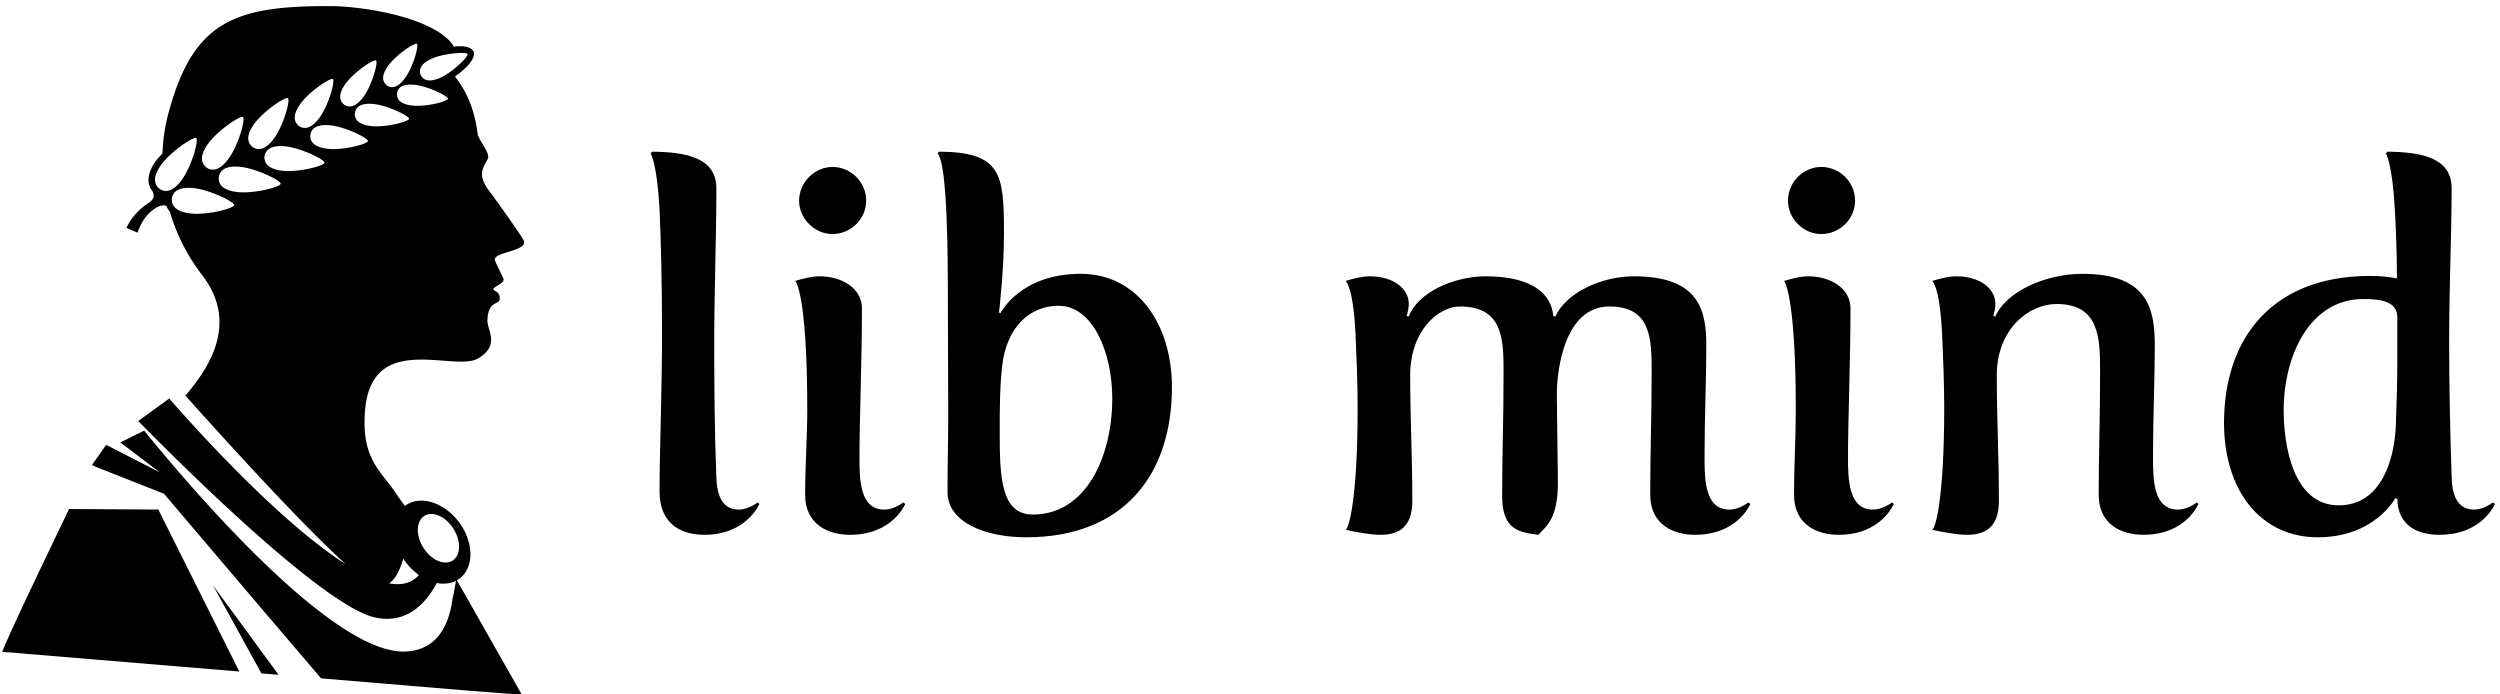 <svg xmlns="http://www.w3.org/2000/svg" viewBox="0 0 389 108" class="iconLeft"><g id="ab371bd3-19e6-49dd-8c89-29b6490d7e47" fill="#000" transform="matrix(5.525,0,0,5.525,96.438,8.959)"><path d="M1.12 12.22c0 .94.64 1.22 1.26 1.22C3.58 13.44 3.93 12.57 3.93 12.57L3.88 12.53S3.63 12.73 3.35 12.73C2.86 12.73 2.73 12.28 2.72 11.8 2.67 10.57 2.66 9.3 2.66 8.05 2.66 6.57 2.72 5.1 2.72 3.68c0-.87-.87-1.02-1.81-1.03L.87 2.7s.18.28.25 1.57C1.16 5.17 1.19 6.43 1.19 7.74 1.19 9.37 1.12 11.07 1.12 12.22zM5.99 4.97c.52.0.95-.43.95-.94C6.94 3.51 6.51 3.08 5.99 3.08c-.5.0-.94.43-.94.95.0.51.44.94.94.94zM5.22 12.31c0 .84.65 1.13 1.26 1.13C7.69 13.44 8.04 12.57 8.04 12.57L7.98 12.53S7.73 12.73 7.45 12.73c-.69.0-.7-.84-.7-1.47C6.75 10.22 6.82 8.54 6.82 7.06 6.82 6.5 6.26 6.16 5.63 6.16 5.4 6.16 5.18 6.22 4.94 6.29 4.96 6.29 5.28 6.72 5.28 9.91 5.28 10.7 5.22 11.51 5.22 12.31zM9.23 12.24c0 .84 1.05 1.27 2.21 1.27 2.78.0 4.11-1.79 4.11-4.23.0-1.78-.98-3.19-2.57-3.19-1.71.0-2.26 1.11-2.26 1.11L10.68 7.18S10.82 6.03 10.82 4.94C10.82 3.28 10.75 2.66 8.99 2.65L8.95 2.7C9.23 2.98 9.24 5.6 9.24 6.89 9.24 7.92 9.25 9.02 9.25 10.05 9.25 10.75 9.23 11.47 9.23 12.24zM11.63 12.87C10.74 12.87 10.7 11.82 10.7 10.6 10.7 9.94 10.7 9.28 10.77 8.68 10.89 7.62 11.52 6.99 12.36 6.99 13.33 6.99 13.87 8.32 13.87 9.6 13.87 11.21 13.15 12.87 11.63 12.87zM20.44 13.3C20.78 13.37 21.14 13.44 21.43 13.44 21.92 13.44 22.32 13.24 22.32 12.49 22.32 11.16 22.26 10.21 22.26 8.95 22.26 7.67 23.07 7.01 23.66 7.01c1.2.0 1.23.9 1.23 1.82C24.89 10.26 24.85 11.16 24.85 12.36 24.85 13.33 25.37 13.37 25.87 13.44 26.1 13.19 26.42 12.98 26.42 11.98 26.42 11.9 26.39 9.51 26.39 9.48 26.39 8.81 26.6 7.01 27.87 7.01c1.17.0 1.19.9 1.19 1.82C29.06 10.26 29.02 11.1 29.02 12.31 29.02 13.15 29.67 13.44 30.28 13.44 31.49 13.44 31.84 12.57 31.84 12.57L31.78 12.53S31.53 12.73 31.25 12.73C30.56 12.73 30.55 11.89 30.55 11.26 30.55 10.05 30.6 9.13 30.6 8.11 30.6 7.13 30.41 6.16 28.56 6.16 27.66 6.16 26.66 6.61 26.35 7.29L26.29 7.28C26.24 6.66 25.7 6.16 24.39 6.16 23.49 6.16 22.48 6.61 22.22 7.29L22.16 7.28S22.22 7.11 22.22 6.93C22.22 6.5 21.77 6.16 21.13 6.16 20.9 6.16 20.68 6.22 20.44 6.29 20.44 6.29 20.65 6.41 20.72 7.77 20.75 8.44 20.78 9.17 20.78 9.87 20.78 12.38 20.54 13.26 20.44 13.3zm13.4-8.33C34.36 4.97 34.79 4.54 34.79 4.03 34.79 3.51 34.36 3.08 33.84 3.08 33.33 3.08 32.9 3.51 32.9 4.03c0 .51.43.94.94.94zM33.07 12.31C33.07 13.15 33.71 13.44 34.33 13.44 35.53 13.44 35.88 12.57 35.88 12.57L35.83 12.53S35.57 12.73 35.29 12.73C34.61 12.73 34.59 11.89 34.59 11.26 34.59 10.22 34.66 8.54 34.66 7.06 34.66 6.5 34.1 6.16 33.47 6.16 33.25 6.16 33.03 6.22 32.79 6.29 32.8 6.29 33.12 6.72 33.12 9.91 33.12 10.7 33.07 11.51 33.07 12.31zm3.89.99C37.3 13.37 37.66 13.44 37.95 13.44 38.44 13.44 38.84 13.24 38.84 12.49 38.84 11.16 38.78 10.21 38.78 8.95 38.78 7.63 39.7 6.94 40.46 6.94c1.2.0 1.23.93 1.23 1.89C41.69 10.26 41.65 11.1 41.65 12.31 41.65 13.15 42.29 13.44 42.91 13.44 44.11 13.44 44.46 12.57 44.46 12.57L44.41 12.53S44.16 12.73 43.88 12.73C43.19 12.73 43.18 11.89 43.18 11.26 43.18 10.05 43.23 9.13 43.23 8.11 43.23 7.08 43.04 6.09 41.19 6.09c-1.01.0-2.13.48-2.45 1.2L38.68 7.28S38.74 7.11 38.74 6.93C38.74 6.5 38.29 6.16 37.65 6.16 37.42 6.16 37.2 6.22 36.96 6.29 36.96 6.29 37.17 6.41 37.24 7.77 37.27 8.44 37.3 9.17 37.3 9.87 37.3 12.38 37.06 13.26 36.96 13.3zm8.22-3.01c0 1.9 1.03 3.22 2.64 3.22s2.19-1.11 2.19-1.11L50.06 12.43C50.08 13.22 50.68 13.44 51.25 13.44 52.46 13.44 52.81 12.57 52.81 12.57L52.75 12.53S52.5 12.73 52.22 12.73C51.73 12.73 51.6 12.28 51.59 11.8 51.55 10.57 51.52 9.3 51.52 8.05 51.52 6.37 51.59 5.03 51.59 3.68 51.59 2.81 50.72 2.66 49.78 2.65L49.74 2.7s.18.28.25 1.57C50.02 4.82 50.05 5.49 50.05 6.22 49.81 6.17 49.56 6.15 49.29 6.15c-2.75.0-4.11 1.75-4.11 4.14zm3.23 2.32c-1.29.0-1.55-1.7-1.55-2.67.0-1.57.75-3.14 2.24-3.14C49.6 6.8 50.06 6.87 50.06 7.31v1.3C50.06 9.09 50.04 9.86 50.02 10.32 49.99 11.28 49.63 12.61 48.41 12.61z"/></g><g id="6846e2ec-2cb3-4081-a396-06c80091ceff" transform="matrix(1.091,0,0,1.091,-10.534,0.35)" stroke="none" fill="#000"><path d="M19.506 72.277c-.513 1.061-8.681 17.964-9.533 20.366 8.139.673 20.547 1.705 33.812 2.811L32.234 72.352l-12.728-.075zM46.945 95.719l2.443.203c-5.003-6.858-9.357-12.753-9.357-12.753s3.202 5.792 6.914 12.55z"/><path d="M84.304 33.886c-.682-1.179-3.746-5.455-4.807-6.878-1.631-2.188-1.207-3.027-.283-4.64.457-.796-1.338-2.764-1.436-3.581-.428-3.548-1.637-6.185-3.238-8.196 1.375-.969 2.939-2.397 2.697-3.495-.355-.798-1.598-.912-2.902-.767a.979.979.0 00-.17-.356C71.222 2.109 61.458.572 56.776.553 43.087.495 37.271 2.724 33.738 15.606a25.918 25.918.0 00-.91 5.967c-.438.447-.77.827-.926 1.042-1.255 1.727-1.323 3.173-.602 4.197.0.0.833.99-.454 1.816-1.068.686-2.444 1.93-3.15 3.555l1.58.683c1.021-3.144 3.48-4.288 4.125-3.785.105.271.26.524.465.752a27.448 27.448.0 004.613 9.069c4.914 6.391 1.662 12.521-2.385 17.195 6.792 7.59 16.993 18.75 22.875 24.048-10.755-6.807-25.172-23.632-25.172-23.632l-4.432 3.214c5.493 5.594 26.382 26.462 33.825 28.029 4.449.936 7.168-1.937 8.756-4.929a4.59 4.59.0 001.801.009c.338-.069.65-.178.936-.321-.176 1.101-.352 2.056-.488 2.558-.492 3.702-2.152 7.345-6.738 7.53-10.376.421-30.581-23.305-37.242-31.503l-3.399 1.683 5.67 4.286-7.689-3.949-2.029 2.887.768.339 9.512 3.754s12.167 14.346 22.403 26.329l21.038 1.756 7.604.591-9.273-16.333c1.873-1.055 2.498-3.685 1.357-6.435-1.34-3.224-4.598-5.392-7.279-4.842a3.603 3.603.0 00-1.49.672 34.7 34.7.0 01-1.311-1.842c-2.035-3.107-4.984-4.807-4.371-11.856.982-11.303 12.754-5.322 16.139-7.353 3.15-1.889 1.266-3.969 1.312-5.459.088-2.748 1.627-2.182 1.729-2.903.164-1.175-.885-1.271-.887-1.45.01-.47 1.717-.898 1.43-1.573-.238-.557-.979-1.997-1.197-2.567-.481-1.252 5.005-1.305 4.052-2.949zM70.765 73.025c1.422-.292 3.209 1.005 3.994 2.896.785 1.89.271 3.659-1.15 3.95s-3.211-1.006-3.994-2.896c-.788-1.89-.272-3.659 1.15-3.95zm-3.59 6.32a8.617 8.617.0 002.221 2.344c-.854.987-2.184 1.559-4.244 1.197.898-.613 1.55-1.9 2.023-3.541zm4.076-71.307c1.754-.781 4.941-.989 5.092-.647.096.424-2.152 2.6-3.881 3.37-1.701.757-2.469.29-2.795-.372l-.016-.036c-.267-.674-.101-1.558 1.6-2.315zm-6.221.999c1.111-1.531 3.709-3.276 4.074-3.116.332.24-.535 3.314-1.664 4.868-1.094 1.506-1.992 1.484-2.596 1.083-.611-.48-.909-1.329.186-2.835zm-6.08 2.567c1.182-1.626 3.941-3.481 4.328-3.312.354.255-.566 3.521-1.766 5.172-1.164 1.6-2.117 1.577-2.759 1.15-.649-.508-.965-1.409.197-3.01zm-6.43 2.861c1.256-1.728 4.188-3.699 4.599-3.519.375.271-.603 3.741-1.876 5.495-1.234 1.7-2.25 1.676-2.931 1.223-.691-.54-1.027-1.499.208-3.199zm-6.596 2.869c1.307-1.799 4.359-3.851 4.788-3.663.391.282-.627 3.896-1.954 5.722-1.286 1.77-2.342 1.745-3.051 1.273-.72-.564-1.069-1.562.217-3.332zm-6.57 2.817c1.35-1.859 4.503-3.978 4.945-3.784.404.291-.647 4.023-2.018 5.909-1.328 1.828-2.419 1.802-3.151 1.315-.742-.581-1.104-1.612.224-3.44zm-6.92 6.475c-.748-.586-1.111-1.623.226-3.461 1.358-1.869 4.529-4.001 4.974-3.806.406.292-.652 4.047-2.03 5.944-1.336 1.84-2.434 1.813-3.17 1.323zm4.463 3.504c-2.261-.237-2.788-1.202-2.729-2.101l.006-.048c.128-.875.843-1.708 3.104-1.471 2.332.245 5.83 1.972 5.782 2.425-.159.506-3.865 1.437-6.163 1.195zm6.67-3.056c-2.248-.235-2.771-1.194-2.713-2.088l.006-.047c.127-.87.838-1.698 3.085-1.462 2.318.244 5.795 1.959 5.748 2.411-.157.502-3.841 1.427-6.126 1.186zm6.435-3.036c-2.176-.229-2.683-1.156-2.627-2.022l.006-.045c.123-.842.812-1.644 2.987-1.416 2.245.236 5.611 1.898 5.566 2.334-.154.486-3.72 1.382-5.932 1.149zm6.435-3.135c-2.091-.219-2.577-1.11-2.522-1.942l.006-.044c.117-.809.779-1.579 2.869-1.36 2.155.227 5.388 1.823 5.345 2.242-.148.468-3.573 1.328-5.698 1.104zm6.201-3.239c-1.969-.207-2.426-1.045-2.375-1.828l.006-.042c.111-.761.732-1.486 2.701-1.279 2.027.213 5.07 1.716 5.029 2.11-.139.44-3.363 1.249-5.361 1.039zm5.861-2.924c-1.852-.194-2.281-.983-2.234-1.721l.006-.039c.104-.716.689-1.399 2.541-1.204 1.91.201 4.773 1.614 4.734 1.986-.129.415-3.164 1.176-5.047.978z"/></g></svg>